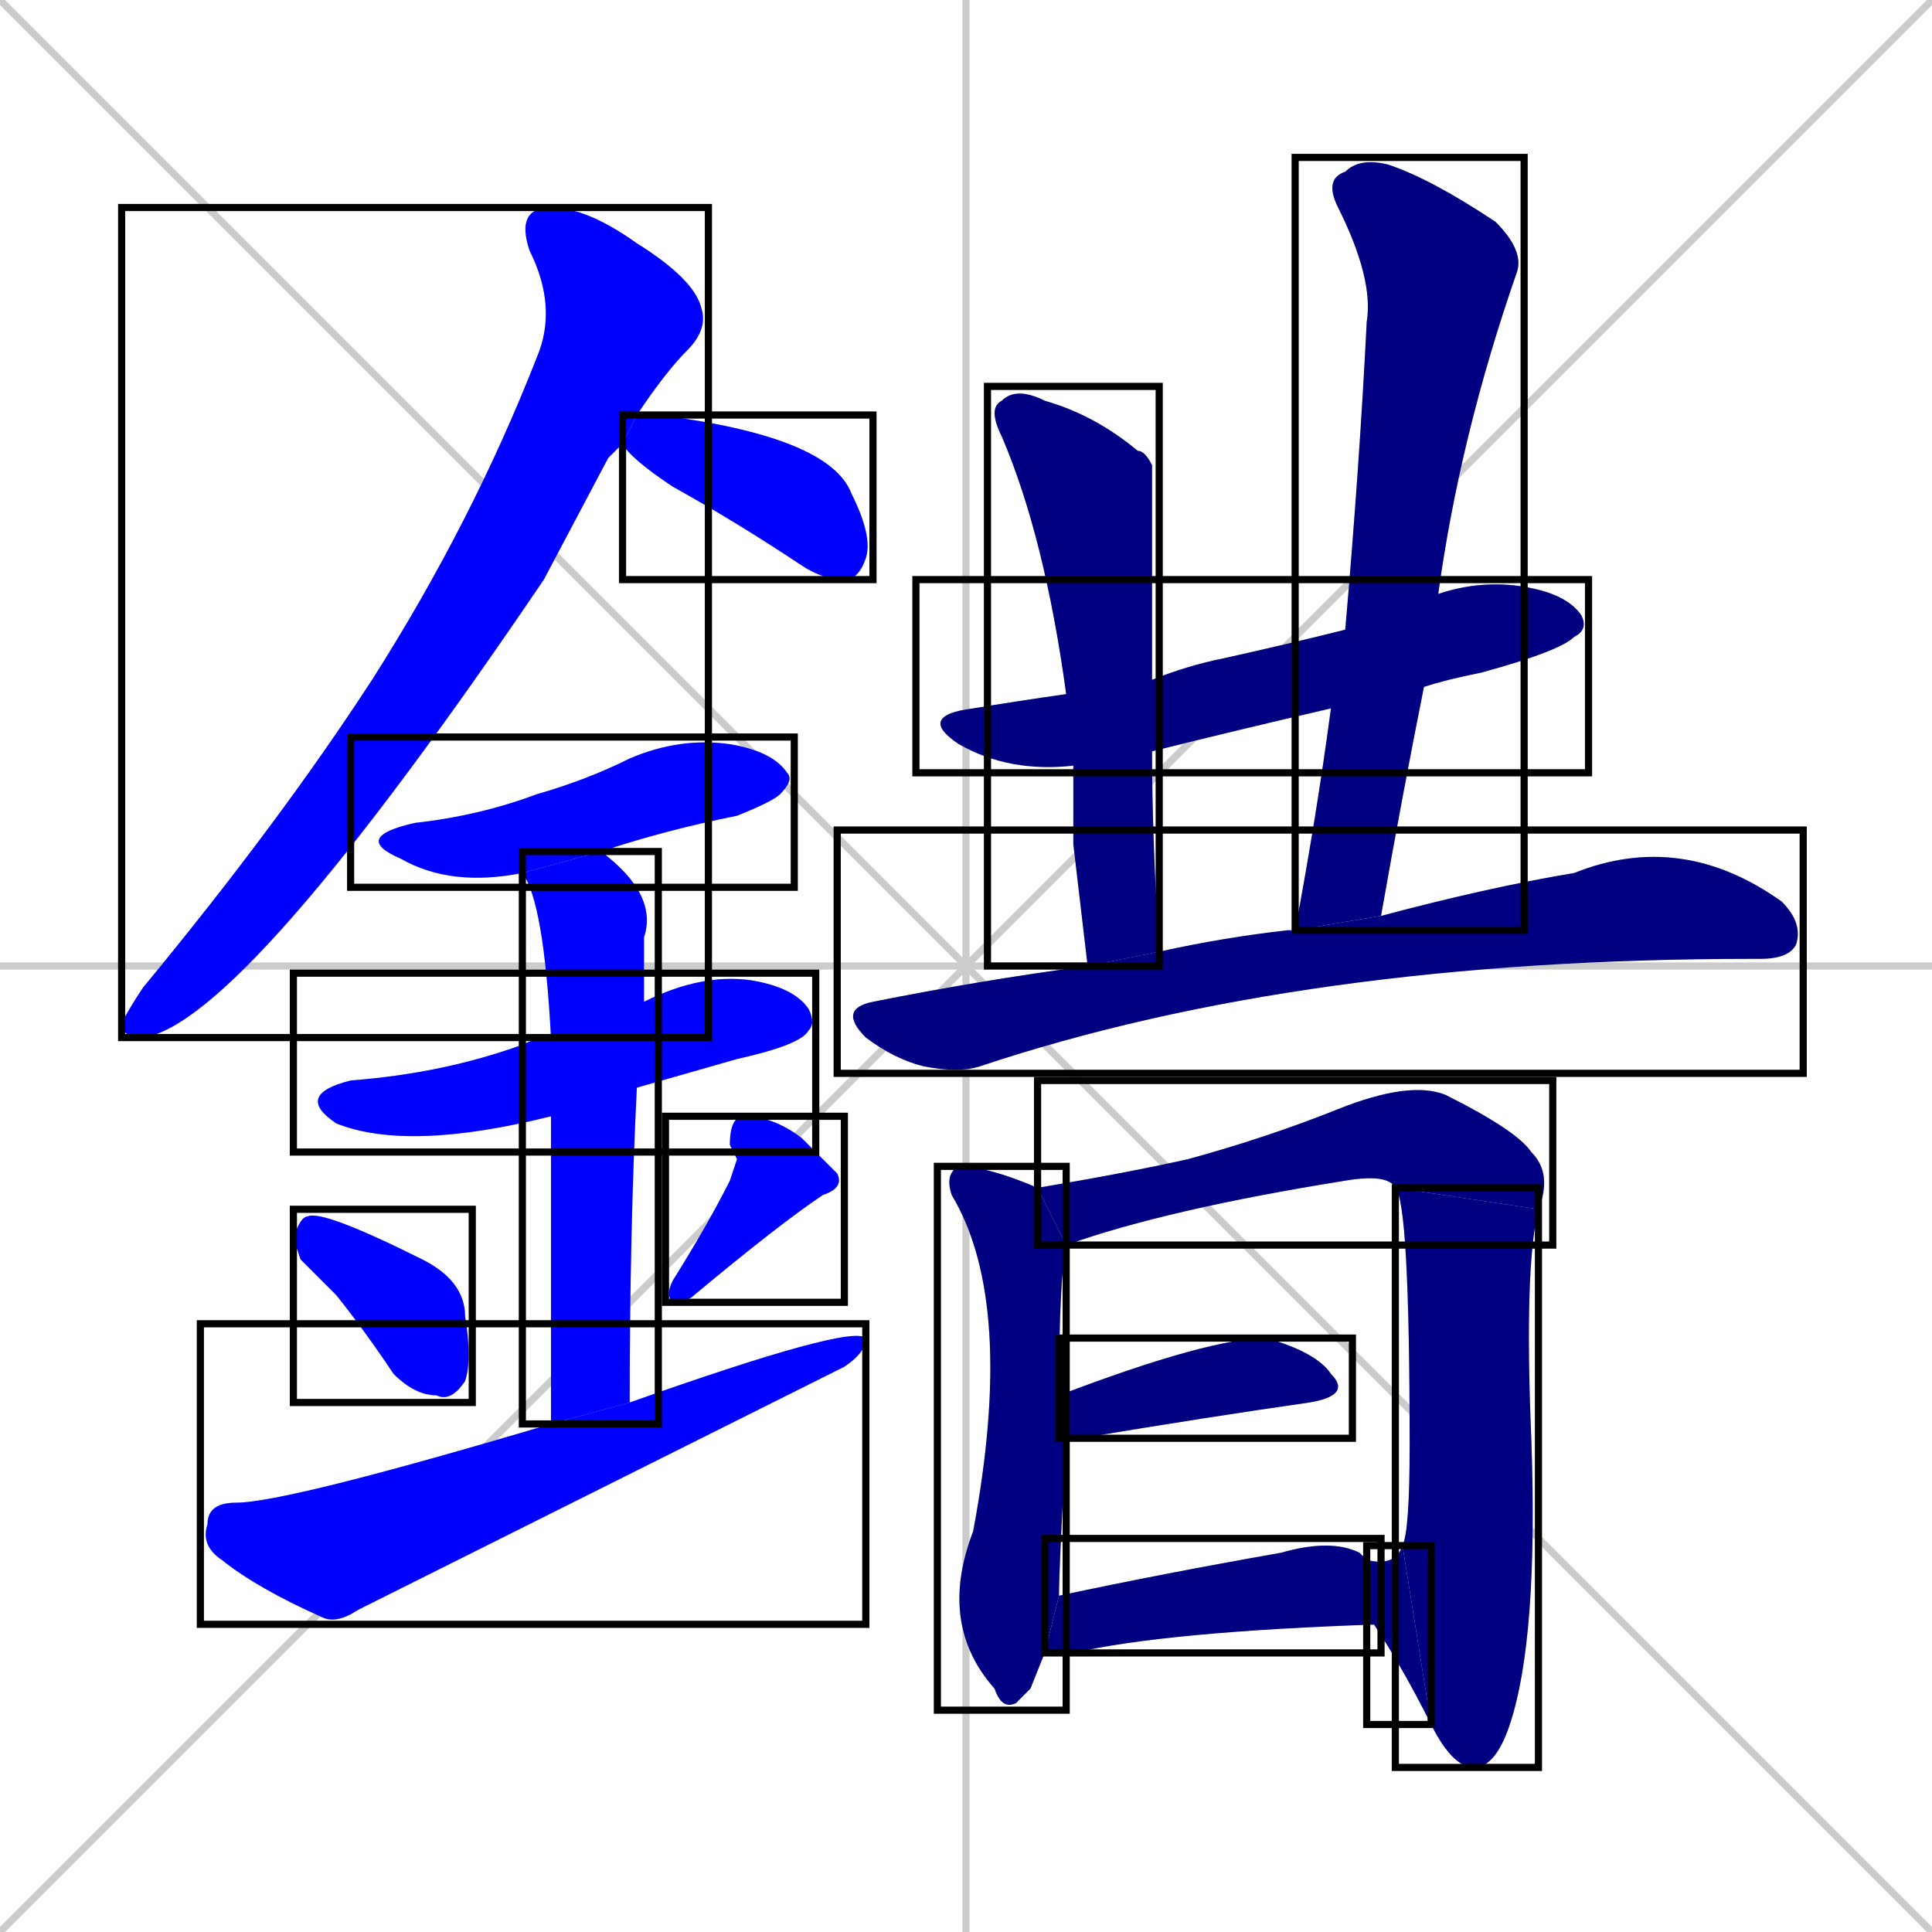 <svg xmlns="http://www.w3.org/2000/svg" xmlns:xlink="http://www.w3.org/1999/xlink" width="270" height="270"><defs><clipPath id="clip-mask-1"><use xlink:href="#rect-1" /></clipPath><clipPath id="clip-mask-2"><use xlink:href="#rect-2" /></clipPath><clipPath id="clip-mask-3"><use xlink:href="#rect-3" /></clipPath><clipPath id="clip-mask-4"><use xlink:href="#rect-4" /></clipPath><clipPath id="clip-mask-5"><use xlink:href="#rect-5" /></clipPath><clipPath id="clip-mask-6"><use xlink:href="#rect-6" /></clipPath><clipPath id="clip-mask-7"><use xlink:href="#rect-7" /></clipPath><clipPath id="clip-mask-8"><use xlink:href="#rect-8" /></clipPath><clipPath id="clip-mask-9"><use xlink:href="#rect-9" /></clipPath><clipPath id="clip-mask-10"><use xlink:href="#rect-10" /></clipPath><clipPath id="clip-mask-11"><use xlink:href="#rect-11" /></clipPath><clipPath id="clip-mask-12"><use xlink:href="#rect-12" /></clipPath><clipPath id="clip-mask-13"><use xlink:href="#rect-13" /></clipPath><clipPath id="clip-mask-14"><use xlink:href="#rect-14" /></clipPath><clipPath id="clip-mask-15"><use xlink:href="#rect-15" /></clipPath><clipPath id="clip-mask-16"><use xlink:href="#rect-16" /></clipPath><clipPath id="clip-mask-17"><use xlink:href="#rect-17" /></clipPath><clipPath id="clip-mask-18"><use xlink:href="#rect-18" /></clipPath></defs><path d="M 0 0 L 270 270 M 270 0 L 0 270 M 135 0 L 135 270 M 0 135 L 270 135" stroke="#CCCCCC" /><path d="M 85 64 L 76 81 Q 34 143 20 145 Q 17 145 17 143 Q 18 141 20 138 Q 39 115 52 95 Q 66 73 75 50 Q 78 43 74 35 Q 72 29 77 29 Q 82 29 89 34 Q 97 39 98 43 Q 99 46 96 49 Q 93 52 89 58 L 87 62" fill="#CCCCCC"/><path d="M 89 58 Q 90 58 92 58 Q 116 61 119 69 Q 122 75 121 78 Q 120 81 118 81 Q 115 81 112 79 Q 103 73 94 68 Q 88 64 87 62" fill="#CCCCCC"/><path d="M 73 122 Q 63 124 56 120 Q 49 117 58 115 Q 67 114 75 111 Q 82 109 88 106 Q 95 103 102 104 Q 108 105 110 108 Q 111 109 109 111 Q 108 112 103 114 Q 93 116 84 119" fill="#CCCCCC"/><path d="M 77 156 Q 57 161 47 157 Q 41 153 49 151 Q 62 150 73 146 Q 75 145 77 145 L 90 140 Q 98 136 105 137 Q 111 138 113 141 Q 114 143 113 144 Q 112 146 103 148 Q 96 150 89 152" fill="#CCCCCC"/><path d="M 77 171 L 77 156 L 77 145 Q 76 126 73 122 L 84 119 Q 92 125 90 131 Q 90 136 90 140 L 89 152 Q 88 172 88 196 L 77 199" fill="#CCCCCC"/><path d="M 42 176 L 41 173 Q 42 170 43 170 Q 45 169 59 176 Q 65 179 65 184 Q 66 190 65 193 Q 63 196 61 195 Q 58 195 55 192 Q 51 186 47 181" fill="#CCCCCC"/><path d="M 103 162 L 102 160 Q 102 156 104 156 Q 108 156 112 159 Q 115 162 117 164 Q 118 166 115 167 Q 109 171 97 181 Q 96 182 94 182 Q 93 181 94 179 Q 99 171 102 165" fill="#CCCCCC"/><path d="M 88 196 Q 119 185 121 187 Q 121 189 118 191 Q 84 208 50 225 Q 47 227 45 226 Q 36 222 31 218 Q 28 216 29 213 Q 29 210 33 210 Q 40 210 77 199" fill="#CCCCCC"/><path d="M 150 107 Q 141 108 134 104 Q 128 100 136 99 Q 142 98 149 97 L 161 95 Q 166 93 171 92 Q 180 90 188 88 L 201 83 Q 207 81 213 82 Q 219 83 221 86 Q 222 88 220 89 Q 218 91 207 94 Q 202 95 199 96 L 186 99 Q 173 102 161 105" fill="#CCCCCC"/><path d="M 150 118 L 150 107 L 149 97 Q 146 75 140 61 Q 138 57 140 56 Q 142 54 146 56 Q 153 58 159 63 Q 160 63 161 65 Q 161 66 161 95 L 161 105 Q 161 117 162 133 L 152 135" fill="#CCCCCC"/><path d="M 188 88 Q 190 65 191 45 Q 192 39 187 29 Q 185 25 188 24 Q 190 22 194 23 Q 200 25 209 31 Q 213 35 212 38 Q 204 61 201 83 L 199 96 Q 196 111 193 128 L 181 130 Q 184 114 186 99" fill="#CCCCCC"/><path d="M 193 128 Q 208 124 220 122 Q 235 116 249 126 Q 252 129 251 132 Q 250 134 246 134 L 245 134 Q 182 134 137 149 Q 134 150 129 149 Q 125 148 121 145 Q 117 141 122 140 Q 137 137 152 135 L 162 133 Q 171 131 180 130 Q 181 130 181 130" fill="#CCCCCC"/><path d="M 144 236 L 142 238 Q 140 239 139 236 Q 131 227 136 214 Q 142 182 133 167 Q 132 164 134 163 Q 138 163 145 166 L 149 174 Q 148 179 148 195 L 149 201 Q 148 219 148 223 L 146 231" fill="#CCCCCC"/><path d="M 145 166 Q 157 164 166 162 Q 177 159 187 155 Q 197 151 202 153 Q 212 158 214 161 Q 217 164 215 169 L 195 166 Q 194 164 188 165 Q 163 169 149 174" fill="#CCCCCC"/><path d="M 196 216 Q 197 214 197 202 Q 197 168 195 166 L 215 169 Q 213 177 214 201 Q 215 229 211 241 Q 209 247 206 247 Q 203 247 200 241" fill="#CCCCCC"/><path d="M 191 218 Q 195 219 196 216 L 200 241 Q 196 233 192 227" fill="#CCCCCC"/><path d="M 148 195 Q 169 187 177 187 Q 184 189 186 192 Q 189 195 183 196 Q 169 198 151 201 Q 149 201 149 201" fill="#CCCCCC"/><path d="M 148 223 Q 162 220 179 217 Q 186 215 190 217 Q 190 217 191 218 L 193 227 Q 163 228 150 231 Q 148 231 146 231" fill="#CCCCCC"/><path d="M 85 64 L 76 81 Q 34 143 20 145 Q 17 145 17 143 Q 18 141 20 138 Q 39 115 52 95 Q 66 73 75 50 Q 78 43 74 35 Q 72 29 77 29 Q 82 29 89 34 Q 97 39 98 43 Q 99 46 96 49 Q 93 52 89 58 L 87 62" fill="#0000ff" clip-path="url(#clip-mask-1)" /><path d="M 89 58 Q 90 58 92 58 Q 116 61 119 69 Q 122 75 121 78 Q 120 81 118 81 Q 115 81 112 79 Q 103 73 94 68 Q 88 64 87 62" fill="#0000ff" clip-path="url(#clip-mask-2)" /><path d="M 73 122 Q 63 124 56 120 Q 49 117 58 115 Q 67 114 75 111 Q 82 109 88 106 Q 95 103 102 104 Q 108 105 110 108 Q 111 109 109 111 Q 108 112 103 114 Q 93 116 84 119" fill="#0000ff" clip-path="url(#clip-mask-3)" /><path d="M 77 156 Q 57 161 47 157 Q 41 153 49 151 Q 62 150 73 146 Q 75 145 77 145 L 90 140 Q 98 136 105 137 Q 111 138 113 141 Q 114 143 113 144 Q 112 146 103 148 Q 96 150 89 152" fill="#0000ff" clip-path="url(#clip-mask-4)" /><path d="M 77 171 L 77 156 L 77 145 Q 76 126 73 122 L 84 119 Q 92 125 90 131 Q 90 136 90 140 L 89 152 Q 88 172 88 196 L 77 199" fill="#0000ff" clip-path="url(#clip-mask-5)" /><path d="M 42 176 L 41 173 Q 42 170 43 170 Q 45 169 59 176 Q 65 179 65 184 Q 66 190 65 193 Q 63 196 61 195 Q 58 195 55 192 Q 51 186 47 181" fill="#0000ff" clip-path="url(#clip-mask-6)" /><path d="M 103 162 L 102 160 Q 102 156 104 156 Q 108 156 112 159 Q 115 162 117 164 Q 118 166 115 167 Q 109 171 97 181 Q 96 182 94 182 Q 93 181 94 179 Q 99 171 102 165" fill="#0000ff" clip-path="url(#clip-mask-7)" /><path d="M 88 196 Q 119 185 121 187 Q 121 189 118 191 Q 84 208 50 225 Q 47 227 45 226 Q 36 222 31 218 Q 28 216 29 213 Q 29 210 33 210 Q 40 210 77 199" fill="#0000ff" clip-path="url(#clip-mask-8)" /><path d="M 150 107 Q 141 108 134 104 Q 128 100 136 99 Q 142 98 149 97 L 161 95 Q 166 93 171 92 Q 180 90 188 88 L 201 83 Q 207 81 213 82 Q 219 83 221 86 Q 222 88 220 89 Q 218 91 207 94 Q 202 95 199 96 L 186 99 Q 173 102 161 105" fill="#000080" clip-path="url(#clip-mask-9)" /><path d="M 150 118 L 150 107 L 149 97 Q 146 75 140 61 Q 138 57 140 56 Q 142 54 146 56 Q 153 58 159 63 Q 160 63 161 65 Q 161 66 161 95 L 161 105 Q 161 117 162 133 L 152 135" fill="#000080" clip-path="url(#clip-mask-10)" /><path d="M 188 88 Q 190 65 191 45 Q 192 39 187 29 Q 185 25 188 24 Q 190 22 194 23 Q 200 25 209 31 Q 213 35 212 38 Q 204 61 201 83 L 199 96 Q 196 111 193 128 L 181 130 Q 184 114 186 99" fill="#000080" clip-path="url(#clip-mask-11)" /><path d="M 193 128 Q 208 124 220 122 Q 235 116 249 126 Q 252 129 251 132 Q 250 134 246 134 L 245 134 Q 182 134 137 149 Q 134 150 129 149 Q 125 148 121 145 Q 117 141 122 140 Q 137 137 152 135 L 162 133 Q 171 131 180 130 Q 181 130 181 130" fill="#000080" clip-path="url(#clip-mask-12)" /><path d="M 144 236 L 142 238 Q 140 239 139 236 Q 131 227 136 214 Q 142 182 133 167 Q 132 164 134 163 Q 138 163 145 166 L 149 174 Q 148 179 148 195 L 149 201 Q 148 219 148 223 L 146 231" fill="#000080" clip-path="url(#clip-mask-13)" /><path d="M 145 166 Q 157 164 166 162 Q 177 159 187 155 Q 197 151 202 153 Q 212 158 214 161 Q 217 164 215 169 L 195 166 Q 194 164 188 165 Q 163 169 149 174" fill="#000080" clip-path="url(#clip-mask-14)" /><path d="M 196 216 Q 197 214 197 202 Q 197 168 195 166 L 215 169 Q 213 177 214 201 Q 215 229 211 241 Q 209 247 206 247 Q 203 247 200 241" fill="#000080" clip-path="url(#clip-mask-15)" /><path d="M 191 218 Q 195 219 196 216 L 200 241 Q 196 233 192 227" fill="#000080" clip-path="url(#clip-mask-16)" /><path d="M 148 195 Q 169 187 177 187 Q 184 189 186 192 Q 189 195 183 196 Q 169 198 151 201 Q 149 201 149 201" fill="#000080" clip-path="url(#clip-mask-17)" /><path d="M 148 223 Q 162 220 179 217 Q 186 215 190 217 Q 190 217 191 218 L 193 227 Q 163 228 150 231 Q 148 231 146 231" fill="#000080" clip-path="url(#clip-mask-18)" /><rect x="17" y="29" width="82" height="116" id="rect-1" fill="transparent" stroke="#000000"><animate attributeName="y" from="-87" to="29" dur="0.430" begin="0; animate18.end + 1s" id="animate1" fill="freeze"/></rect><rect x="87" y="58" width="35" height="23" id="rect-2" fill="transparent" stroke="#000000"><set attributeName="x" to="52" begin="0; animate18.end + 1s" /><animate attributeName="x" from="52" to="87" dur="0.130" begin="animate1.end + 0.5" id="animate2" fill="freeze"/></rect><rect x="49" y="103" width="62" height="21" id="rect-3" fill="transparent" stroke="#000000"><set attributeName="x" to="-13" begin="0; animate18.end + 1s" /><animate attributeName="x" from="-13" to="49" dur="0.230" begin="animate2.end + 0.5" id="animate3" fill="freeze"/></rect><rect x="41" y="136" width="73" height="25" id="rect-4" fill="transparent" stroke="#000000"><set attributeName="x" to="-32" begin="0; animate18.end + 1s" /><animate attributeName="x" from="-32" to="41" dur="0.270" begin="animate3.end + 0.5" id="animate4" fill="freeze"/></rect><rect x="73" y="119" width="19" height="80" id="rect-5" fill="transparent" stroke="#000000"><set attributeName="y" to="39" begin="0; animate18.end + 1s" /><animate attributeName="y" from="39" to="119" dur="0.296" begin="animate4.end + 0.5" id="animate5" fill="freeze"/></rect><rect x="41" y="169" width="25" height="27" id="rect-6" fill="transparent" stroke="#000000"><set attributeName="y" to="142" begin="0; animate18.end + 1s" /><animate attributeName="y" from="142" to="169" dur="0.100" begin="animate5.end + 0.5" id="animate6" fill="freeze"/></rect><rect x="93" y="156" width="25" height="26" id="rect-7" fill="transparent" stroke="#000000"><set attributeName="y" to="130" begin="0; animate18.end + 1s" /><animate attributeName="y" from="130" to="156" dur="0.096" begin="animate6.end + 0.5" id="animate7" fill="freeze"/></rect><rect x="28" y="185" width="93" height="42" id="rect-8" fill="transparent" stroke="#000000"><set attributeName="x" to="-65" begin="0; animate18.end + 1s" /><animate attributeName="x" from="-65" to="28" dur="0.344" begin="animate7.end + 0.5" id="animate8" fill="freeze"/></rect><rect x="128" y="81" width="94" height="27" id="rect-9" fill="transparent" stroke="#000000"><set attributeName="x" to="34" begin="0; animate18.end + 1s" /><animate attributeName="x" from="34" to="128" dur="0.348" begin="animate8.end + 0.5" id="animate9" fill="freeze"/></rect><rect x="138" y="54" width="24" height="81" id="rect-10" fill="transparent" stroke="#000000"><set attributeName="y" to="-27" begin="0; animate18.end + 1s" /><animate attributeName="y" from="-27" to="54" dur="0.300" begin="animate9.end + 0.5" id="animate10" fill="freeze"/></rect><rect x="181" y="22" width="32" height="108" id="rect-11" fill="transparent" stroke="#000000"><set attributeName="y" to="-86" begin="0; animate18.end + 1s" /><animate attributeName="y" from="-86" to="22" dur="0.400" begin="animate10.end + 0.5" id="animate11" fill="freeze"/></rect><rect x="117" y="116" width="135" height="34" id="rect-12" fill="transparent" stroke="#000000"><set attributeName="x" to="-18" begin="0; animate18.end + 1s" /><animate attributeName="x" from="-18" to="117" dur="0.500" begin="animate11.end + 0.5" id="animate12" fill="freeze"/></rect><rect x="131" y="163" width="18" height="76" id="rect-13" fill="transparent" stroke="#000000"><set attributeName="y" to="87" begin="0; animate18.end + 1s" /><animate attributeName="y" from="87" to="163" dur="0.281" begin="animate12.end + 0.5" id="animate13" fill="freeze"/></rect><rect x="145" y="151" width="72" height="23" id="rect-14" fill="transparent" stroke="#000000"><set attributeName="x" to="73" begin="0; animate18.end + 1s" /><animate attributeName="x" from="73" to="145" dur="0.267" begin="animate13.end + 0.5" id="animate14" fill="freeze"/></rect><rect x="195" y="166" width="20" height="81" id="rect-15" fill="transparent" stroke="#000000"><set attributeName="y" to="85" begin="0; animate18.end + 1s" /><animate attributeName="y" from="85" to="166" dur="0.300" begin="animate14.end" id="animate15" fill="freeze"/></rect><rect x="191" y="216" width="9" height="25" id="rect-16" fill="transparent" stroke="#000000"><set attributeName="x" to="200" begin="0; animate18.end + 1s" /><animate attributeName="x" from="200" to="191" dur="0.033" begin="animate15.end" id="animate16" fill="freeze"/></rect><rect x="148" y="187" width="41" height="14" id="rect-17" fill="transparent" stroke="#000000"><set attributeName="x" to="107" begin="0; animate18.end + 1s" /><animate attributeName="x" from="107" to="148" dur="0.152" begin="animate16.end + 0.5" id="animate17" fill="freeze"/></rect><rect x="146" y="215" width="47" height="16" id="rect-18" fill="transparent" stroke="#000000"><set attributeName="x" to="99" begin="0; animate18.end + 1s" /><animate attributeName="x" from="99" to="146" dur="0.174" begin="animate17.end + 0.5" id="animate18" fill="freeze"/></rect></svg>